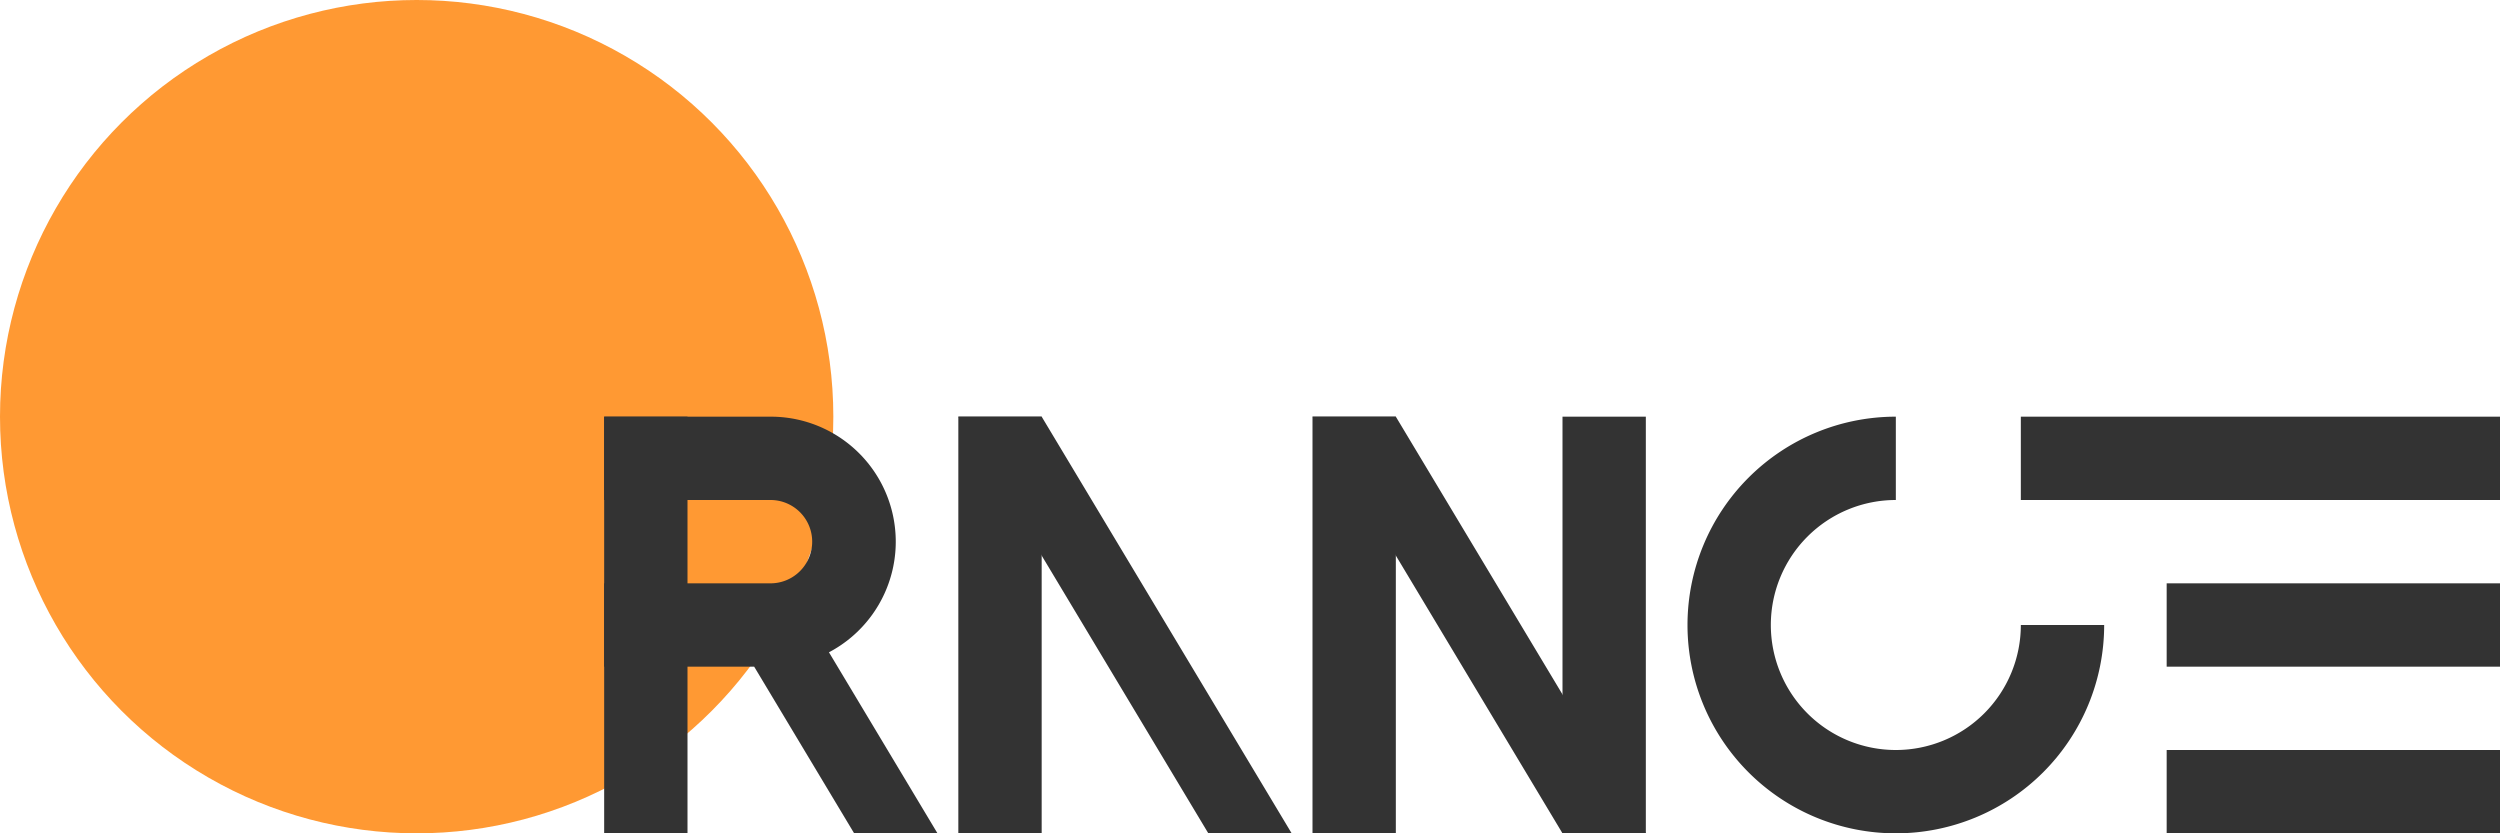 <svg xmlns="http://www.w3.org/2000/svg" viewBox="0 0 120 40"><defs><style>.cls-1{fill:#f93;}.cls-2{fill:#333;}</style></defs><title>logo</title><g id="图层_2" data-name="图层 2"><g id="图层_1-2" data-name="图层 1"><circle class="cls-1" cx="20" cy="20" r="20"/><rect class="cls-2" x="75" y="20" width="4" height="20" transform="translate(154 60) rotate(180)"/><rect class="cls-2" x="63" y="20" width="4" height="20" transform="translate(130 60) rotate(180)"/><rect class="cls-2" x="106.5" y="10.5" width="4" height="23" transform="translate(86.5 130.5) rotate(-90)"/><rect class="cls-2" x="110" y="22" width="4" height="16" transform="translate(82 142) rotate(-90)"/><rect class="cls-2" x="110" y="30" width="4" height="16" transform="translate(74 150) rotate(-90)"/><rect class="cls-2" x="29" y="20" width="4" height="20" transform="translate(62 60) rotate(180)"/><polygon class="cls-2" points="67 20 79 40 75 40 63 20 67 20"/><rect class="cls-2" x="46" y="20" width="4" height="20" transform="translate(96 60) rotate(180)"/><polygon class="cls-2" points="50 20 62 40 58 40 46 20 50 20"/><path class="cls-2" d="M97,30a6,6,0,1,1-6-6V20a10,10,0,1,0,10,10Z"/><path class="cls-2" d="M39.79,31.31A6,6,0,0,0,37,20H29v4h8a2,2,0,0,1,.72,3.86A2,2,0,0,1,37,28H29v4h7.2L41,40h4Z"/></g></g></svg>